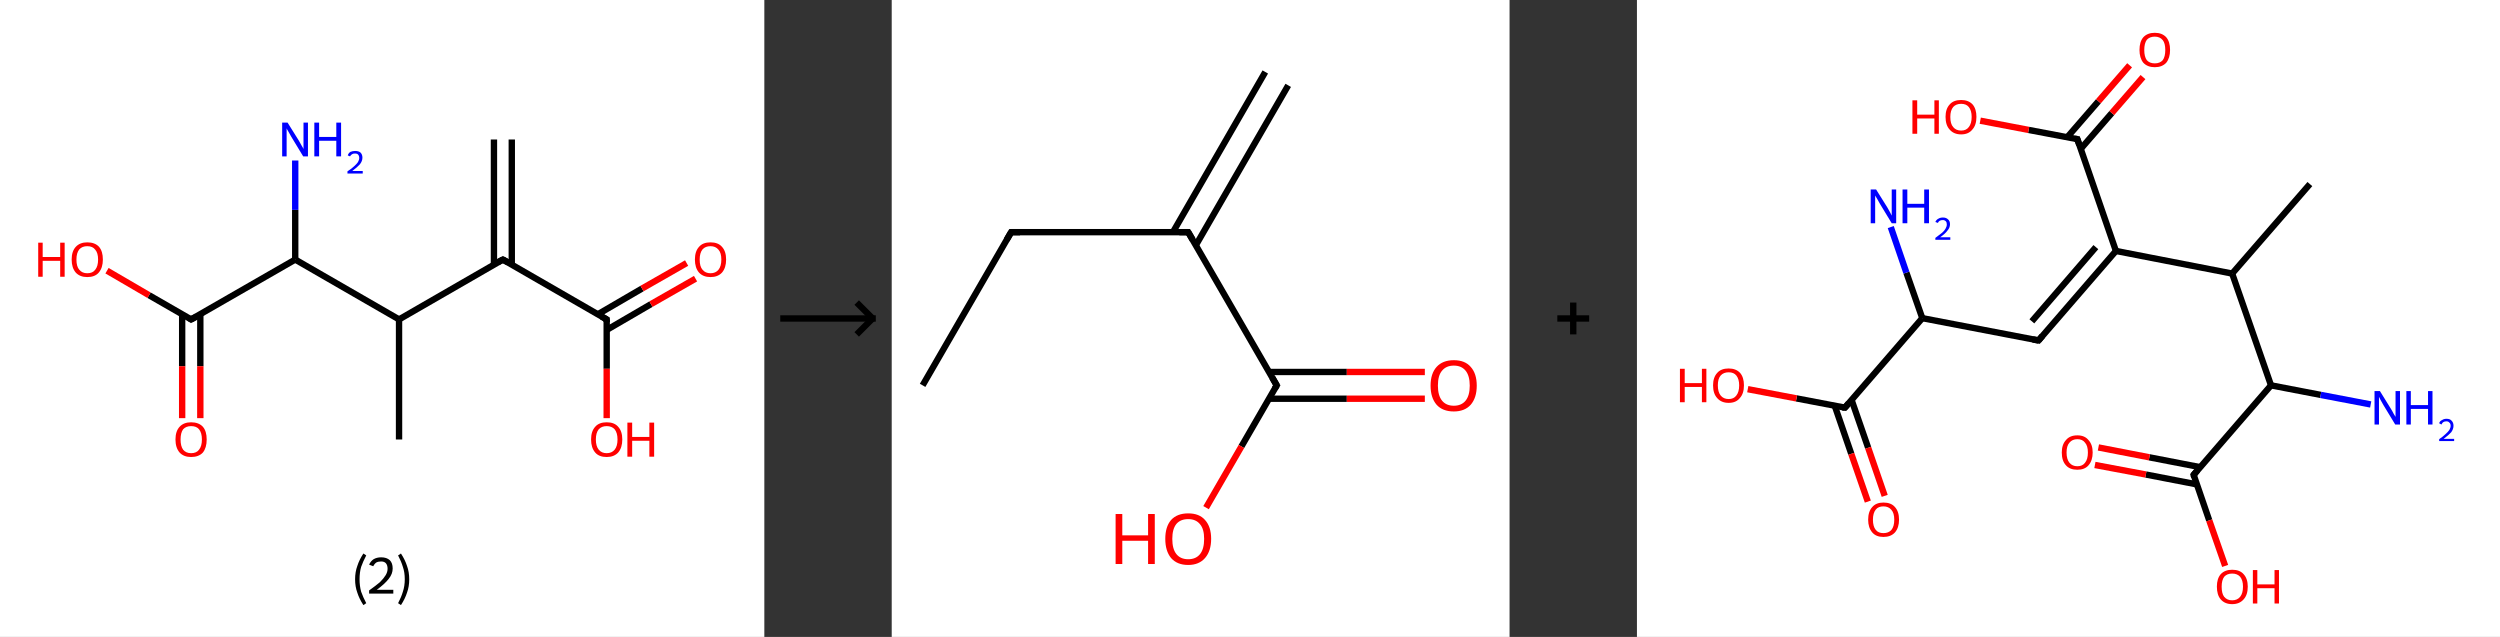 <?xml version='1.0' encoding='ASCII' standalone='yes'?>
<svg xmlns="http://www.w3.org/2000/svg" xmlns:xlink="http://www.w3.org/1999/xlink" version="1.1" width="785.0px" viewBox="0 0 785.0 200.0" height="200.0px">
  <rect x="0" y="0" width="785.0" height="200.0" fill="#333333" stroke="none"/>
  <g>
    <g transform="translate(0, 0) scale(1 1) "><!-- END OF HEADER -->
<rect style="opacity:1.0;fill:#FFFFFF;stroke:none" width="240.0" height="200.0" x="0.0" y="0.0"> </rect>
<path class="bond-0 atom-0 atom-1" d="M 160.7,43.8 L 160.7,83.1" style="fill:none;fill-rule:evenodd;stroke:#000000;stroke-width:2.0px;stroke-linecap:butt;stroke-linejoin:miter;stroke-opacity:1"/>
<path class="bond-0 atom-0 atom-1" d="M 155.1,43.8 L 155.1,83.1" style="fill:none;fill-rule:evenodd;stroke:#000000;stroke-width:2.0px;stroke-linecap:butt;stroke-linejoin:miter;stroke-opacity:1"/>
<path class="bond-1 atom-1 atom-2" d="M 157.9,81.5 L 190.5,100.3" style="fill:none;fill-rule:evenodd;stroke:#000000;stroke-width:2.0px;stroke-linecap:butt;stroke-linejoin:miter;stroke-opacity:1"/>
<path class="bond-2 atom-2 atom-3" d="M 190.5,103.6 L 204.4,95.5" style="fill:none;fill-rule:evenodd;stroke:#000000;stroke-width:2.0px;stroke-linecap:butt;stroke-linejoin:miter;stroke-opacity:1"/>
<path class="bond-2 atom-2 atom-3" d="M 204.4,95.5 L 218.4,87.5" style="fill:none;fill-rule:evenodd;stroke:#FF0000;stroke-width:2.0px;stroke-linecap:butt;stroke-linejoin:miter;stroke-opacity:1"/>
<path class="bond-2 atom-2 atom-3" d="M 187.7,98.7 L 201.6,90.6" style="fill:none;fill-rule:evenodd;stroke:#000000;stroke-width:2.0px;stroke-linecap:butt;stroke-linejoin:miter;stroke-opacity:1"/>
<path class="bond-2 atom-2 atom-3" d="M 201.6,90.6 L 215.6,82.6" style="fill:none;fill-rule:evenodd;stroke:#FF0000;stroke-width:2.0px;stroke-linecap:butt;stroke-linejoin:miter;stroke-opacity:1"/>
<path class="bond-3 atom-2 atom-4" d="M 190.5,100.3 L 190.5,115.8" style="fill:none;fill-rule:evenodd;stroke:#000000;stroke-width:2.0px;stroke-linecap:butt;stroke-linejoin:miter;stroke-opacity:1"/>
<path class="bond-3 atom-2 atom-4" d="M 190.5,115.8 L 190.5,131.3" style="fill:none;fill-rule:evenodd;stroke:#FF0000;stroke-width:2.0px;stroke-linecap:butt;stroke-linejoin:miter;stroke-opacity:1"/>
<path class="bond-4 atom-1 atom-5" d="M 157.9,81.5 L 125.3,100.3" style="fill:none;fill-rule:evenodd;stroke:#000000;stroke-width:2.0px;stroke-linecap:butt;stroke-linejoin:miter;stroke-opacity:1"/>
<path class="bond-5 atom-5 atom-6" d="M 125.3,100.3 L 125.3,138.0" style="fill:none;fill-rule:evenodd;stroke:#000000;stroke-width:2.0px;stroke-linecap:butt;stroke-linejoin:miter;stroke-opacity:1"/>
<path class="bond-6 atom-5 atom-7" d="M 125.3,100.3 L 92.7,81.5" style="fill:none;fill-rule:evenodd;stroke:#000000;stroke-width:2.0px;stroke-linecap:butt;stroke-linejoin:miter;stroke-opacity:1"/>
<path class="bond-7 atom-7 atom-8" d="M 92.7,81.5 L 92.7,65.9" style="fill:none;fill-rule:evenodd;stroke:#000000;stroke-width:2.0px;stroke-linecap:butt;stroke-linejoin:miter;stroke-opacity:1"/>
<path class="bond-7 atom-7 atom-8" d="M 92.7,65.9 L 92.7,50.4" style="fill:none;fill-rule:evenodd;stroke:#0000FF;stroke-width:2.0px;stroke-linecap:butt;stroke-linejoin:miter;stroke-opacity:1"/>
<path class="bond-8 atom-7 atom-9" d="M 92.7,81.5 L 60.0,100.3" style="fill:none;fill-rule:evenodd;stroke:#000000;stroke-width:2.0px;stroke-linecap:butt;stroke-linejoin:miter;stroke-opacity:1"/>
<path class="bond-9 atom-9 atom-10" d="M 57.2,98.7 L 57.2,115.0" style="fill:none;fill-rule:evenodd;stroke:#000000;stroke-width:2.0px;stroke-linecap:butt;stroke-linejoin:miter;stroke-opacity:1"/>
<path class="bond-9 atom-9 atom-10" d="M 57.2,115.0 L 57.2,131.3" style="fill:none;fill-rule:evenodd;stroke:#FF0000;stroke-width:2.0px;stroke-linecap:butt;stroke-linejoin:miter;stroke-opacity:1"/>
<path class="bond-9 atom-9 atom-10" d="M 62.9,98.7 L 62.9,115.0" style="fill:none;fill-rule:evenodd;stroke:#000000;stroke-width:2.0px;stroke-linecap:butt;stroke-linejoin:miter;stroke-opacity:1"/>
<path class="bond-9 atom-9 atom-10" d="M 62.9,115.0 L 62.9,131.3" style="fill:none;fill-rule:evenodd;stroke:#FF0000;stroke-width:2.0px;stroke-linecap:butt;stroke-linejoin:miter;stroke-opacity:1"/>
<path class="bond-10 atom-9 atom-11" d="M 60.0,100.3 L 46.8,92.7" style="fill:none;fill-rule:evenodd;stroke:#000000;stroke-width:2.0px;stroke-linecap:butt;stroke-linejoin:miter;stroke-opacity:1"/>
<path class="bond-10 atom-9 atom-11" d="M 46.8,92.7 L 33.6,85.0" style="fill:none;fill-rule:evenodd;stroke:#FF0000;stroke-width:2.0px;stroke-linecap:butt;stroke-linejoin:miter;stroke-opacity:1"/>
<path d="M 159.5,82.4 L 157.9,81.5 L 156.2,82.4" style="fill:none;stroke:#000000;stroke-width:2.0px;stroke-linecap:butt;stroke-linejoin:miter;stroke-opacity:1;"/>
<path d="M 188.9,99.4 L 190.5,100.3 L 190.5,101.1" style="fill:none;stroke:#000000;stroke-width:2.0px;stroke-linecap:butt;stroke-linejoin:miter;stroke-opacity:1;"/>
<path d="M 61.7,99.4 L 60.0,100.3 L 59.4,99.9" style="fill:none;stroke:#000000;stroke-width:2.0px;stroke-linecap:butt;stroke-linejoin:miter;stroke-opacity:1;"/>
<path class="atom-3" d="M 218.2 81.5 Q 218.2 78.9, 219.5 77.5 Q 220.7 76.1, 223.1 76.1 Q 225.5 76.1, 226.7 77.5 Q 228.0 78.9, 228.0 81.5 Q 228.0 84.1, 226.7 85.6 Q 225.4 87.0, 223.1 87.0 Q 220.8 87.0, 219.5 85.6 Q 218.2 84.1, 218.2 81.5 M 223.1 85.8 Q 224.7 85.8, 225.6 84.7 Q 226.5 83.6, 226.5 81.5 Q 226.5 79.4, 225.6 78.4 Q 224.7 77.3, 223.1 77.3 Q 221.5 77.3, 220.6 78.3 Q 219.7 79.4, 219.7 81.5 Q 219.7 83.7, 220.6 84.7 Q 221.5 85.8, 223.1 85.8 " fill="#FF0000"/>
<path class="atom-4" d="M 185.6 138.0 Q 185.6 135.4, 186.9 134.0 Q 188.1 132.6, 190.5 132.6 Q 192.9 132.6, 194.1 134.0 Q 195.4 135.4, 195.4 138.0 Q 195.4 140.6, 194.1 142.1 Q 192.8 143.5, 190.5 143.5 Q 188.1 143.5, 186.9 142.1 Q 185.6 140.6, 185.6 138.0 M 190.5 142.3 Q 192.1 142.3, 193.0 141.2 Q 193.9 140.1, 193.9 138.0 Q 193.9 135.9, 193.0 134.8 Q 192.1 133.8, 190.5 133.8 Q 188.9 133.8, 188.0 134.8 Q 187.1 135.9, 187.1 138.0 Q 187.1 140.1, 188.0 141.2 Q 188.9 142.3, 190.5 142.3 " fill="#FF0000"/>
<path class="atom-4" d="M 197.0 132.7 L 198.5 132.7 L 198.5 137.2 L 203.9 137.2 L 203.9 132.7 L 205.4 132.7 L 205.4 143.4 L 203.9 143.4 L 203.9 138.4 L 198.5 138.4 L 198.5 143.4 L 197.0 143.4 L 197.0 132.7 " fill="#FF0000"/>
<path class="atom-8" d="M 90.3 38.5 L 93.8 44.1 Q 94.1 44.7, 94.7 45.7 Q 95.3 46.7, 95.3 46.8 L 95.3 38.5 L 96.7 38.5 L 96.7 49.1 L 95.2 49.1 L 91.5 43.0 Q 91.0 42.2, 90.6 41.4 Q 90.1 40.6, 90.0 40.3 L 90.0 49.1 L 88.6 49.1 L 88.6 38.5 L 90.3 38.5 " fill="#0000FF"/>
<path class="atom-8" d="M 98.7 38.5 L 100.2 38.5 L 100.2 43.0 L 105.6 43.0 L 105.6 38.5 L 107.1 38.5 L 107.1 49.1 L 105.6 49.1 L 105.6 44.2 L 100.2 44.2 L 100.2 49.1 L 98.7 49.1 L 98.7 38.5 " fill="#0000FF"/>
<path class="atom-8" d="M 109.2 48.8 Q 109.4 48.1, 110.0 47.7 Q 110.7 47.4, 111.5 47.4 Q 112.6 47.4, 113.2 47.9 Q 113.8 48.5, 113.8 49.5 Q 113.8 50.6, 113.0 51.6 Q 112.2 52.5, 110.6 53.7 L 113.9 53.7 L 113.9 54.5 L 109.1 54.5 L 109.1 53.8 Q 110.5 52.9, 111.2 52.2 Q 112.0 51.5, 112.4 50.9 Q 112.8 50.2, 112.8 49.6 Q 112.8 48.9, 112.4 48.5 Q 112.1 48.2, 111.5 48.2 Q 110.9 48.2, 110.6 48.4 Q 110.2 48.6, 109.9 49.1 L 109.2 48.8 " fill="#0000FF"/>
<path class="atom-10" d="M 55.1 138.0 Q 55.1 135.4, 56.4 134.0 Q 57.7 132.6, 60.0 132.6 Q 62.4 132.6, 63.7 134.0 Q 64.9 135.4, 64.9 138.0 Q 64.9 140.6, 63.7 142.1 Q 62.4 143.5, 60.0 143.5 Q 57.7 143.5, 56.4 142.1 Q 55.1 140.6, 55.1 138.0 M 60.0 142.3 Q 61.7 142.3, 62.5 141.2 Q 63.4 140.1, 63.4 138.0 Q 63.4 135.9, 62.5 134.8 Q 61.7 133.8, 60.0 133.8 Q 58.4 133.8, 57.5 134.8 Q 56.7 135.9, 56.7 138.0 Q 56.7 140.1, 57.5 141.2 Q 58.4 142.3, 60.0 142.3 " fill="#FF0000"/>
<path class="atom-11" d="M 12.0 76.2 L 13.4 76.2 L 13.4 80.7 L 18.9 80.7 L 18.9 76.2 L 20.3 76.2 L 20.3 86.9 L 18.9 86.9 L 18.9 81.9 L 13.4 81.9 L 13.4 86.9 L 12.0 86.9 L 12.0 76.2 " fill="#FF0000"/>
<path class="atom-11" d="M 22.5 81.5 Q 22.5 78.9, 23.8 77.5 Q 25.1 76.1, 27.4 76.1 Q 29.8 76.1, 31.1 77.5 Q 32.3 78.9, 32.3 81.5 Q 32.3 84.1, 31.0 85.6 Q 29.8 87.0, 27.4 87.0 Q 25.1 87.0, 23.8 85.6 Q 22.5 84.1, 22.5 81.5 M 27.4 85.8 Q 29.1 85.8, 29.9 84.7 Q 30.8 83.6, 30.8 81.5 Q 30.8 79.4, 29.9 78.4 Q 29.1 77.3, 27.4 77.3 Q 25.8 77.3, 24.9 78.3 Q 24.0 79.4, 24.0 81.5 Q 24.0 83.7, 24.9 84.7 Q 25.8 85.8, 27.4 85.8 " fill="#FF0000"/>
<path class="legend" d="M 111.5 181.9 Q 111.5 179.6, 112.2 177.7 Q 112.8 175.8, 114.1 173.8 L 115.0 174.4 Q 114.0 176.3, 113.4 178.0 Q 112.9 179.7, 112.9 181.9 Q 112.9 184.0, 113.4 185.8 Q 114.0 187.5, 115.0 189.4 L 114.1 190.0 Q 112.8 188.0, 112.2 186.1 Q 111.5 184.2, 111.5 181.9 " fill="#000000"/>
<path class="legend" d="M 115.9 177.3 Q 116.4 176.2, 117.3 175.6 Q 118.3 175.0, 119.7 175.0 Q 121.4 175.0, 122.4 175.9 Q 123.3 176.8, 123.3 178.5 Q 123.3 180.2, 122.1 181.7 Q 120.9 183.3, 118.3 185.2 L 123.5 185.2 L 123.5 186.4 L 115.9 186.4 L 115.9 185.4 Q 118.0 183.9, 119.3 182.8 Q 120.5 181.6, 121.1 180.6 Q 121.7 179.6, 121.7 178.6 Q 121.7 177.5, 121.2 176.9 Q 120.7 176.3, 119.7 176.3 Q 118.8 176.3, 118.2 176.6 Q 117.6 177.0, 117.2 177.8 L 115.9 177.3 " fill="#000000"/>
<path class="legend" d="M 128.5 181.9 Q 128.5 184.2, 127.8 186.1 Q 127.2 188.0, 125.9 190.0 L 125.0 189.4 Q 126.0 187.5, 126.5 185.8 Q 127.1 184.0, 127.1 181.9 Q 127.1 179.7, 126.5 178.0 Q 126.0 176.3, 125.0 174.4 L 125.9 173.8 Q 127.2 175.8, 127.8 177.7 Q 128.5 179.6, 128.5 181.9 " fill="#000000"/>
</g>
    <g transform="translate(240.0, 0) scale(1 1) "><line x1="5" y1="100" x2="35" y2="100" style="stroke:rgb(0,0,0);stroke-width:2"/>
  <line x1="34" y1="100" x2="29" y2="95" style="stroke:rgb(0,0,0);stroke-width:2"/>
  <line x1="34" y1="100" x2="29" y2="105" style="stroke:rgb(0,0,0);stroke-width:2"/>
</g>
    <g transform="translate(280.0, 0) scale(1 1) "><!-- END OF HEADER -->
<rect style="opacity:1.0;fill:#FFFFFF;stroke:none" width="194.0" height="200.0" x="0.0" y="0.0"> </rect>
<path class="bond-0 atom-0 atom-1" d="M 124.5,26.8 L 95.5,77.0" style="fill:none;fill-rule:evenodd;stroke:#000000;stroke-width:2.0px;stroke-linecap:butt;stroke-linejoin:miter;stroke-opacity:1"/>
<path class="bond-0 atom-0 atom-1" d="M 117.3,22.6 L 88.3,72.9" style="fill:none;fill-rule:evenodd;stroke:#000000;stroke-width:2.0px;stroke-linecap:butt;stroke-linejoin:miter;stroke-opacity:1"/>
<path class="bond-1 atom-1 atom-2" d="M 93.1,72.9 L 37.5,72.9" style="fill:none;fill-rule:evenodd;stroke:#000000;stroke-width:2.0px;stroke-linecap:butt;stroke-linejoin:miter;stroke-opacity:1"/>
<path class="bond-2 atom-2 atom-3" d="M 37.5,72.9 L 9.7,121.0" style="fill:none;fill-rule:evenodd;stroke:#000000;stroke-width:2.0px;stroke-linecap:butt;stroke-linejoin:miter;stroke-opacity:1"/>
<path class="bond-3 atom-1 atom-4" d="M 93.1,72.9 L 120.9,121.0" style="fill:none;fill-rule:evenodd;stroke:#000000;stroke-width:2.0px;stroke-linecap:butt;stroke-linejoin:miter;stroke-opacity:1"/>
<path class="bond-4 atom-4 atom-5" d="M 118.5,125.2 L 142.9,125.2" style="fill:none;fill-rule:evenodd;stroke:#000000;stroke-width:2.0px;stroke-linecap:butt;stroke-linejoin:miter;stroke-opacity:1"/>
<path class="bond-4 atom-4 atom-5" d="M 142.9,125.2 L 167.4,125.2" style="fill:none;fill-rule:evenodd;stroke:#FF0000;stroke-width:2.0px;stroke-linecap:butt;stroke-linejoin:miter;stroke-opacity:1"/>
<path class="bond-4 atom-4 atom-5" d="M 118.5,116.8 L 142.9,116.8" style="fill:none;fill-rule:evenodd;stroke:#000000;stroke-width:2.0px;stroke-linecap:butt;stroke-linejoin:miter;stroke-opacity:1"/>
<path class="bond-4 atom-4 atom-5" d="M 142.9,116.8 L 167.4,116.8" style="fill:none;fill-rule:evenodd;stroke:#FF0000;stroke-width:2.0px;stroke-linecap:butt;stroke-linejoin:miter;stroke-opacity:1"/>
<path class="bond-5 atom-4 atom-6" d="M 120.9,121.0 L 109.8,140.2" style="fill:none;fill-rule:evenodd;stroke:#000000;stroke-width:2.0px;stroke-linecap:butt;stroke-linejoin:miter;stroke-opacity:1"/>
<path class="bond-5 atom-4 atom-6" d="M 109.8,140.2 L 98.7,159.4" style="fill:none;fill-rule:evenodd;stroke:#FF0000;stroke-width:2.0px;stroke-linecap:butt;stroke-linejoin:miter;stroke-opacity:1"/>
<path d="M 90.3,72.9 L 93.1,72.9 L 94.5,75.3" style="fill:none;stroke:#000000;stroke-width:2.0px;stroke-linecap:butt;stroke-linejoin:miter;stroke-opacity:1;"/>
<path d="M 40.3,72.9 L 37.5,72.9 L 36.1,75.3" style="fill:none;stroke:#000000;stroke-width:2.0px;stroke-linecap:butt;stroke-linejoin:miter;stroke-opacity:1;"/>
<path d="M 119.5,118.6 L 120.9,121.0 L 120.3,122.0" style="fill:none;stroke:#000000;stroke-width:2.0px;stroke-linecap:butt;stroke-linejoin:miter;stroke-opacity:1;"/>
<path class="atom-5" d="M 169.2 121.1 Q 169.2 117.3, 171.1 115.2 Q 173.0 113.1, 176.5 113.1 Q 180.0 113.1, 181.8 115.2 Q 183.7 117.3, 183.7 121.1 Q 183.7 124.9, 181.8 127.1 Q 179.9 129.2, 176.5 129.2 Q 173.0 129.2, 171.1 127.1 Q 169.2 124.9, 169.2 121.1 M 176.5 127.4 Q 178.9 127.4, 180.2 125.8 Q 181.5 124.2, 181.5 121.1 Q 181.5 118.0, 180.2 116.4 Q 178.9 114.8, 176.5 114.8 Q 174.1 114.8, 172.8 116.4 Q 171.5 117.9, 171.5 121.1 Q 171.5 124.2, 172.8 125.8 Q 174.1 127.4, 176.5 127.4 " fill="#FF0000"/>
<path class="atom-6" d="M 70.3 161.4 L 72.4 161.4 L 72.4 168.1 L 80.5 168.1 L 80.5 161.4 L 82.6 161.4 L 82.6 177.1 L 80.5 177.1 L 80.5 169.8 L 72.4 169.8 L 72.4 177.1 L 70.3 177.1 L 70.3 161.4 " fill="#FF0000"/>
<path class="atom-6" d="M 85.9 169.2 Q 85.9 165.4, 87.7 163.3 Q 89.6 161.2, 93.1 161.2 Q 96.6 161.2, 98.4 163.3 Q 100.3 165.4, 100.3 169.2 Q 100.3 173.0, 98.4 175.2 Q 96.5 177.4, 93.1 177.4 Q 89.6 177.4, 87.7 175.2 Q 85.9 173.0, 85.9 169.2 M 93.1 175.6 Q 95.5 175.6, 96.8 174.0 Q 98.1 172.4, 98.1 169.2 Q 98.1 166.1, 96.8 164.6 Q 95.5 163.0, 93.1 163.0 Q 90.7 163.0, 89.4 164.5 Q 88.1 166.1, 88.1 169.2 Q 88.1 172.4, 89.4 174.0 Q 90.7 175.6, 93.1 175.6 " fill="#FF0000"/>
</g>
    <g transform="translate(474.0, 0) scale(1 1) "><line x1="15" y1="100" x2="25" y2="100" style="stroke:rgb(0,0,0);stroke-width:2"/>
  <line x1="20" y1="95" x2="20" y2="105" style="stroke:rgb(0,0,0);stroke-width:2"/>
</g>
    <g transform="translate(514.0, 0) scale(1 1) "><!-- END OF HEADER -->
<rect style="opacity:1.0;fill:#FFFFFF;stroke:none" width="271.0" height="200.0" x="0.0" y="0.0"> </rect>
<path class="bond-0 atom-0 atom-1" d="M 211.3,57.8 L 186.9,85.9" style="fill:none;fill-rule:evenodd;stroke:#000000;stroke-width:2.0px;stroke-linecap:butt;stroke-linejoin:miter;stroke-opacity:1"/>
<path class="bond-1 atom-1 atom-2" d="M 186.9,85.9 L 150.4,78.8" style="fill:none;fill-rule:evenodd;stroke:#000000;stroke-width:2.0px;stroke-linecap:butt;stroke-linejoin:miter;stroke-opacity:1"/>
<path class="bond-2 atom-2 atom-3" d="M 150.4,78.8 L 126.1,106.9" style="fill:none;fill-rule:evenodd;stroke:#000000;stroke-width:2.0px;stroke-linecap:butt;stroke-linejoin:miter;stroke-opacity:1"/>
<path class="bond-2 atom-2 atom-3" d="M 144.1,77.6 L 124.0,100.9" style="fill:none;fill-rule:evenodd;stroke:#000000;stroke-width:2.0px;stroke-linecap:butt;stroke-linejoin:miter;stroke-opacity:1"/>
<path class="bond-3 atom-3 atom-4" d="M 126.1,106.9 L 89.6,99.9" style="fill:none;fill-rule:evenodd;stroke:#000000;stroke-width:2.0px;stroke-linecap:butt;stroke-linejoin:miter;stroke-opacity:1"/>
<path class="bond-4 atom-4 atom-5" d="M 89.6,99.9 L 84.6,85.6" style="fill:none;fill-rule:evenodd;stroke:#000000;stroke-width:2.0px;stroke-linecap:butt;stroke-linejoin:miter;stroke-opacity:1"/>
<path class="bond-4 atom-4 atom-5" d="M 84.6,85.6 L 79.7,71.3" style="fill:none;fill-rule:evenodd;stroke:#0000FF;stroke-width:2.0px;stroke-linecap:butt;stroke-linejoin:miter;stroke-opacity:1"/>
<path class="bond-5 atom-4 atom-6" d="M 89.6,99.9 L 65.3,128.0" style="fill:none;fill-rule:evenodd;stroke:#000000;stroke-width:2.0px;stroke-linecap:butt;stroke-linejoin:miter;stroke-opacity:1"/>
<path class="bond-6 atom-6 atom-7" d="M 62.1,127.4 L 67.3,142.5" style="fill:none;fill-rule:evenodd;stroke:#000000;stroke-width:2.0px;stroke-linecap:butt;stroke-linejoin:miter;stroke-opacity:1"/>
<path class="bond-6 atom-6 atom-7" d="M 67.3,142.5 L 72.5,157.5" style="fill:none;fill-rule:evenodd;stroke:#FF0000;stroke-width:2.0px;stroke-linecap:butt;stroke-linejoin:miter;stroke-opacity:1"/>
<path class="bond-6 atom-6 atom-7" d="M 67.4,125.6 L 72.6,140.6" style="fill:none;fill-rule:evenodd;stroke:#000000;stroke-width:2.0px;stroke-linecap:butt;stroke-linejoin:miter;stroke-opacity:1"/>
<path class="bond-6 atom-6 atom-7" d="M 72.6,140.6 L 77.8,155.7" style="fill:none;fill-rule:evenodd;stroke:#FF0000;stroke-width:2.0px;stroke-linecap:butt;stroke-linejoin:miter;stroke-opacity:1"/>
<path class="bond-7 atom-6 atom-8" d="M 65.3,128.0 L 50.1,125.1" style="fill:none;fill-rule:evenodd;stroke:#000000;stroke-width:2.0px;stroke-linecap:butt;stroke-linejoin:miter;stroke-opacity:1"/>
<path class="bond-7 atom-6 atom-8" d="M 50.1,125.1 L 34.8,122.2" style="fill:none;fill-rule:evenodd;stroke:#FF0000;stroke-width:2.0px;stroke-linecap:butt;stroke-linejoin:miter;stroke-opacity:1"/>
<path class="bond-8 atom-2 atom-9" d="M 150.4,78.8 L 138.3,43.7" style="fill:none;fill-rule:evenodd;stroke:#000000;stroke-width:2.0px;stroke-linecap:butt;stroke-linejoin:miter;stroke-opacity:1"/>
<path class="bond-9 atom-9 atom-10" d="M 139.3,46.8 L 149.1,35.5" style="fill:none;fill-rule:evenodd;stroke:#000000;stroke-width:2.0px;stroke-linecap:butt;stroke-linejoin:miter;stroke-opacity:1"/>
<path class="bond-9 atom-9 atom-10" d="M 149.1,35.5 L 158.9,24.2" style="fill:none;fill-rule:evenodd;stroke:#FF0000;stroke-width:2.0px;stroke-linecap:butt;stroke-linejoin:miter;stroke-opacity:1"/>
<path class="bond-9 atom-9 atom-10" d="M 135.1,43.1 L 144.9,31.8" style="fill:none;fill-rule:evenodd;stroke:#000000;stroke-width:2.0px;stroke-linecap:butt;stroke-linejoin:miter;stroke-opacity:1"/>
<path class="bond-9 atom-9 atom-10" d="M 144.9,31.8 L 154.7,20.5" style="fill:none;fill-rule:evenodd;stroke:#FF0000;stroke-width:2.0px;stroke-linecap:butt;stroke-linejoin:miter;stroke-opacity:1"/>
<path class="bond-10 atom-9 atom-11" d="M 138.3,43.7 L 123.0,40.8" style="fill:none;fill-rule:evenodd;stroke:#000000;stroke-width:2.0px;stroke-linecap:butt;stroke-linejoin:miter;stroke-opacity:1"/>
<path class="bond-10 atom-9 atom-11" d="M 123.0,40.8 L 107.8,37.9" style="fill:none;fill-rule:evenodd;stroke:#FF0000;stroke-width:2.0px;stroke-linecap:butt;stroke-linejoin:miter;stroke-opacity:1"/>
<path class="bond-11 atom-1 atom-12" d="M 186.9,85.9 L 199.1,121.0" style="fill:none;fill-rule:evenodd;stroke:#000000;stroke-width:2.0px;stroke-linecap:butt;stroke-linejoin:miter;stroke-opacity:1"/>
<path class="bond-12 atom-12 atom-13" d="M 199.1,121.0 L 214.7,124.0" style="fill:none;fill-rule:evenodd;stroke:#000000;stroke-width:2.0px;stroke-linecap:butt;stroke-linejoin:miter;stroke-opacity:1"/>
<path class="bond-12 atom-12 atom-13" d="M 214.7,124.0 L 230.4,127.0" style="fill:none;fill-rule:evenodd;stroke:#0000FF;stroke-width:2.0px;stroke-linecap:butt;stroke-linejoin:miter;stroke-opacity:1"/>
<path class="bond-13 atom-12 atom-14" d="M 199.1,121.0 L 174.8,149.1" style="fill:none;fill-rule:evenodd;stroke:#000000;stroke-width:2.0px;stroke-linecap:butt;stroke-linejoin:miter;stroke-opacity:1"/>
<path class="bond-14 atom-14 atom-15" d="M 176.9,146.7 L 160.9,143.6" style="fill:none;fill-rule:evenodd;stroke:#000000;stroke-width:2.0px;stroke-linecap:butt;stroke-linejoin:miter;stroke-opacity:1"/>
<path class="bond-14 atom-14 atom-15" d="M 160.9,143.6 L 144.9,140.5" style="fill:none;fill-rule:evenodd;stroke:#FF0000;stroke-width:2.0px;stroke-linecap:butt;stroke-linejoin:miter;stroke-opacity:1"/>
<path class="bond-14 atom-14 atom-15" d="M 175.8,152.1 L 159.8,149.0" style="fill:none;fill-rule:evenodd;stroke:#000000;stroke-width:2.0px;stroke-linecap:butt;stroke-linejoin:miter;stroke-opacity:1"/>
<path class="bond-14 atom-14 atom-15" d="M 159.8,149.0 L 143.8,146.0" style="fill:none;fill-rule:evenodd;stroke:#FF0000;stroke-width:2.0px;stroke-linecap:butt;stroke-linejoin:miter;stroke-opacity:1"/>
<path class="bond-15 atom-14 atom-16" d="M 174.8,149.1 L 179.7,163.4" style="fill:none;fill-rule:evenodd;stroke:#000000;stroke-width:2.0px;stroke-linecap:butt;stroke-linejoin:miter;stroke-opacity:1"/>
<path class="bond-15 atom-14 atom-16" d="M 179.7,163.4 L 184.7,177.7" style="fill:none;fill-rule:evenodd;stroke:#FF0000;stroke-width:2.0px;stroke-linecap:butt;stroke-linejoin:miter;stroke-opacity:1"/>
<path d="M 127.3,105.5 L 126.1,106.9 L 124.3,106.6" style="fill:none;stroke:#000000;stroke-width:2.0px;stroke-linecap:butt;stroke-linejoin:miter;stroke-opacity:1;"/>
<path d="M 66.5,126.6 L 65.3,128.0 L 64.5,127.9" style="fill:none;stroke:#000000;stroke-width:2.0px;stroke-linecap:butt;stroke-linejoin:miter;stroke-opacity:1;"/>
<path d="M 138.9,45.5 L 138.3,43.7 L 137.5,43.6" style="fill:none;stroke:#000000;stroke-width:2.0px;stroke-linecap:butt;stroke-linejoin:miter;stroke-opacity:1;"/>
<path d="M 176.0,147.7 L 174.8,149.1 L 175.0,149.8" style="fill:none;stroke:#000000;stroke-width:2.0px;stroke-linecap:butt;stroke-linejoin:miter;stroke-opacity:1;"/>
<path class="atom-5" d="M 75.1 59.5 L 78.6 65.1 Q 78.9 65.7, 79.5 66.7 Q 80.0 67.7, 80.0 67.7 L 80.0 59.5 L 81.4 59.5 L 81.4 70.1 L 80.0 70.1 L 76.3 64.0 Q 75.9 63.3, 75.4 62.4 Q 74.9 61.6, 74.8 61.4 L 74.8 70.1 L 73.4 70.1 L 73.4 59.5 L 75.1 59.5 " fill="#0000FF"/>
<path class="atom-5" d="M 83.4 59.5 L 84.9 59.5 L 84.9 64.0 L 90.2 64.0 L 90.2 59.5 L 91.7 59.5 L 91.7 70.1 L 90.2 70.1 L 90.2 65.2 L 84.9 65.2 L 84.9 70.1 L 83.4 70.1 L 83.4 59.5 " fill="#0000FF"/>
<path class="atom-5" d="M 93.7 69.7 Q 94.0 69.0, 94.6 68.7 Q 95.2 68.3, 96.1 68.3 Q 97.1 68.3, 97.7 68.9 Q 98.3 69.4, 98.3 70.4 Q 98.3 71.5, 97.5 72.4 Q 96.8 73.4, 95.2 74.5 L 98.4 74.5 L 98.4 75.3 L 93.7 75.3 L 93.7 74.7 Q 95.0 73.7, 95.8 73.1 Q 96.6 72.4, 96.9 71.8 Q 97.3 71.1, 97.3 70.5 Q 97.3 69.8, 97.0 69.5 Q 96.6 69.1, 96.1 69.1 Q 95.5 69.1, 95.1 69.3 Q 94.7 69.5, 94.5 70.0 L 93.7 69.7 " fill="#0000FF"/>
<path class="atom-7" d="M 72.6 163.2 Q 72.6 160.6, 73.9 159.2 Q 75.1 157.8, 77.4 157.8 Q 79.8 157.8, 81.0 159.2 Q 82.3 160.6, 82.3 163.2 Q 82.3 165.7, 81.0 167.2 Q 79.7 168.6, 77.4 168.6 Q 75.1 168.6, 73.9 167.2 Q 72.6 165.7, 72.6 163.2 M 77.4 167.4 Q 79.0 167.4, 79.9 166.4 Q 80.8 165.3, 80.8 163.2 Q 80.8 161.1, 79.9 160.1 Q 79.0 159.0, 77.4 159.0 Q 75.8 159.0, 75.0 160.0 Q 74.1 161.1, 74.1 163.2 Q 74.1 165.3, 75.0 166.4 Q 75.8 167.4, 77.4 167.4 " fill="#FF0000"/>
<path class="atom-8" d="M 13.5 115.8 L 15.0 115.8 L 15.0 120.3 L 20.4 120.3 L 20.4 115.8 L 21.8 115.8 L 21.8 126.3 L 20.4 126.3 L 20.4 121.5 L 15.0 121.5 L 15.0 126.3 L 13.5 126.3 L 13.5 115.8 " fill="#FF0000"/>
<path class="atom-8" d="M 23.9 121.0 Q 23.9 118.5, 25.2 117.1 Q 26.4 115.7, 28.8 115.7 Q 31.1 115.7, 32.4 117.1 Q 33.6 118.5, 33.6 121.0 Q 33.6 123.6, 32.3 125.0 Q 31.1 126.5, 28.8 126.5 Q 26.5 126.5, 25.2 125.0 Q 23.9 123.6, 23.9 121.0 M 28.8 125.3 Q 30.4 125.3, 31.2 124.2 Q 32.1 123.1, 32.1 121.0 Q 32.1 119.0, 31.2 117.9 Q 30.4 116.9, 28.8 116.9 Q 27.2 116.9, 26.3 117.9 Q 25.4 118.9, 25.4 121.0 Q 25.4 123.1, 26.3 124.2 Q 27.2 125.3, 28.8 125.3 " fill="#FF0000"/>
<path class="atom-10" d="M 157.8 15.7 Q 157.8 13.1, 159.0 11.7 Q 160.3 10.3, 162.6 10.3 Q 164.9 10.3, 166.2 11.7 Q 167.4 13.1, 167.4 15.7 Q 167.4 18.2, 166.2 19.7 Q 164.9 21.1, 162.6 21.1 Q 160.3 21.1, 159.0 19.7 Q 157.8 18.2, 157.8 15.7 M 162.6 19.9 Q 164.2 19.9, 165.1 18.9 Q 165.9 17.8, 165.9 15.7 Q 165.9 13.6, 165.1 12.6 Q 164.2 11.5, 162.6 11.5 Q 161.0 11.5, 160.1 12.5 Q 159.3 13.6, 159.3 15.7 Q 159.3 17.8, 160.1 18.9 Q 161.0 19.9, 162.6 19.9 " fill="#FF0000"/>
<path class="atom-11" d="M 86.5 31.5 L 88.0 31.5 L 88.0 36.0 L 93.4 36.0 L 93.4 31.5 L 94.8 31.5 L 94.8 42.0 L 93.4 42.0 L 93.4 37.2 L 88.0 37.2 L 88.0 42.0 L 86.5 42.0 L 86.5 31.5 " fill="#FF0000"/>
<path class="atom-11" d="M 96.9 36.7 Q 96.9 34.2, 98.2 32.8 Q 99.4 31.4, 101.8 31.4 Q 104.1 31.4, 105.4 32.8 Q 106.6 34.2, 106.6 36.7 Q 106.6 39.3, 105.3 40.7 Q 104.1 42.2, 101.8 42.2 Q 99.5 42.2, 98.2 40.7 Q 96.9 39.3, 96.9 36.7 M 101.8 41.0 Q 103.4 41.0, 104.2 39.9 Q 105.1 38.8, 105.1 36.7 Q 105.1 34.7, 104.2 33.6 Q 103.4 32.6, 101.8 32.6 Q 100.2 32.6, 99.3 33.6 Q 98.4 34.7, 98.4 36.7 Q 98.4 38.9, 99.3 39.9 Q 100.2 41.0, 101.8 41.0 " fill="#FF0000"/>
<path class="atom-13" d="M 233.3 122.8 L 236.7 128.3 Q 237.1 128.9, 237.6 129.9 Q 238.2 130.9, 238.2 130.9 L 238.2 122.8 L 239.6 122.8 L 239.6 133.3 L 238.1 133.3 L 234.4 127.2 Q 234.0 126.5, 233.5 125.6 Q 233.1 124.8, 233.0 124.6 L 233.0 133.3 L 231.6 133.3 L 231.6 122.8 L 233.3 122.8 " fill="#0000FF"/>
<path class="atom-13" d="M 241.6 122.8 L 243.0 122.8 L 243.0 127.2 L 248.4 127.2 L 248.4 122.8 L 249.8 122.8 L 249.8 133.3 L 248.4 133.3 L 248.4 128.4 L 243.0 128.4 L 243.0 133.3 L 241.6 133.3 L 241.6 122.8 " fill="#0000FF"/>
<path class="atom-13" d="M 251.9 132.9 Q 252.1 132.2, 252.8 131.9 Q 253.4 131.5, 254.2 131.5 Q 255.3 131.5, 255.8 132.1 Q 256.4 132.7, 256.4 133.7 Q 256.4 134.7, 255.7 135.7 Q 254.9 136.6, 253.3 137.8 L 256.6 137.8 L 256.6 138.5 L 251.9 138.5 L 251.9 137.9 Q 253.2 137.0, 253.9 136.3 Q 254.7 135.6, 255.1 135.0 Q 255.5 134.3, 255.5 133.7 Q 255.5 133.0, 255.1 132.7 Q 254.8 132.3, 254.2 132.3 Q 253.6 132.3, 253.3 132.5 Q 252.9 132.7, 252.6 133.3 L 251.9 132.9 " fill="#0000FF"/>
<path class="atom-15" d="M 133.4 142.1 Q 133.4 139.6, 134.7 138.2 Q 135.9 136.7, 138.3 136.7 Q 140.6 136.7, 141.8 138.2 Q 143.1 139.6, 143.1 142.1 Q 143.1 144.6, 141.8 146.1 Q 140.6 147.5, 138.3 147.5 Q 135.9 147.5, 134.7 146.1 Q 133.4 144.7, 133.4 142.1 M 138.3 146.4 Q 139.9 146.4, 140.7 145.3 Q 141.6 144.2, 141.6 142.1 Q 141.6 140.0, 140.7 139.0 Q 139.9 137.9, 138.3 137.9 Q 136.7 137.9, 135.8 139.0 Q 134.9 140.0, 134.9 142.1 Q 134.9 144.2, 135.8 145.3 Q 136.7 146.4, 138.3 146.4 " fill="#FF0000"/>
<path class="atom-16" d="M 182.1 184.2 Q 182.1 181.7, 183.3 180.3 Q 184.6 178.9, 186.9 178.9 Q 189.3 178.9, 190.5 180.3 Q 191.8 181.7, 191.8 184.2 Q 191.8 186.8, 190.5 188.2 Q 189.2 189.7, 186.9 189.7 Q 184.6 189.7, 183.3 188.2 Q 182.1 186.8, 182.1 184.2 M 186.9 188.5 Q 188.5 188.5, 189.4 187.4 Q 190.3 186.3, 190.3 184.2 Q 190.3 182.2, 189.4 181.1 Q 188.5 180.1, 186.9 180.1 Q 185.3 180.1, 184.4 181.1 Q 183.6 182.2, 183.6 184.2 Q 183.6 186.4, 184.4 187.4 Q 185.3 188.5, 186.9 188.5 " fill="#FF0000"/>
<path class="atom-16" d="M 193.4 179.0 L 194.8 179.0 L 194.8 183.5 L 200.2 183.5 L 200.2 179.0 L 201.6 179.0 L 201.6 189.5 L 200.2 189.5 L 200.2 184.7 L 194.8 184.7 L 194.8 189.5 L 193.4 189.5 L 193.4 179.0 " fill="#FF0000"/>
</g>
  </g>
</svg>
